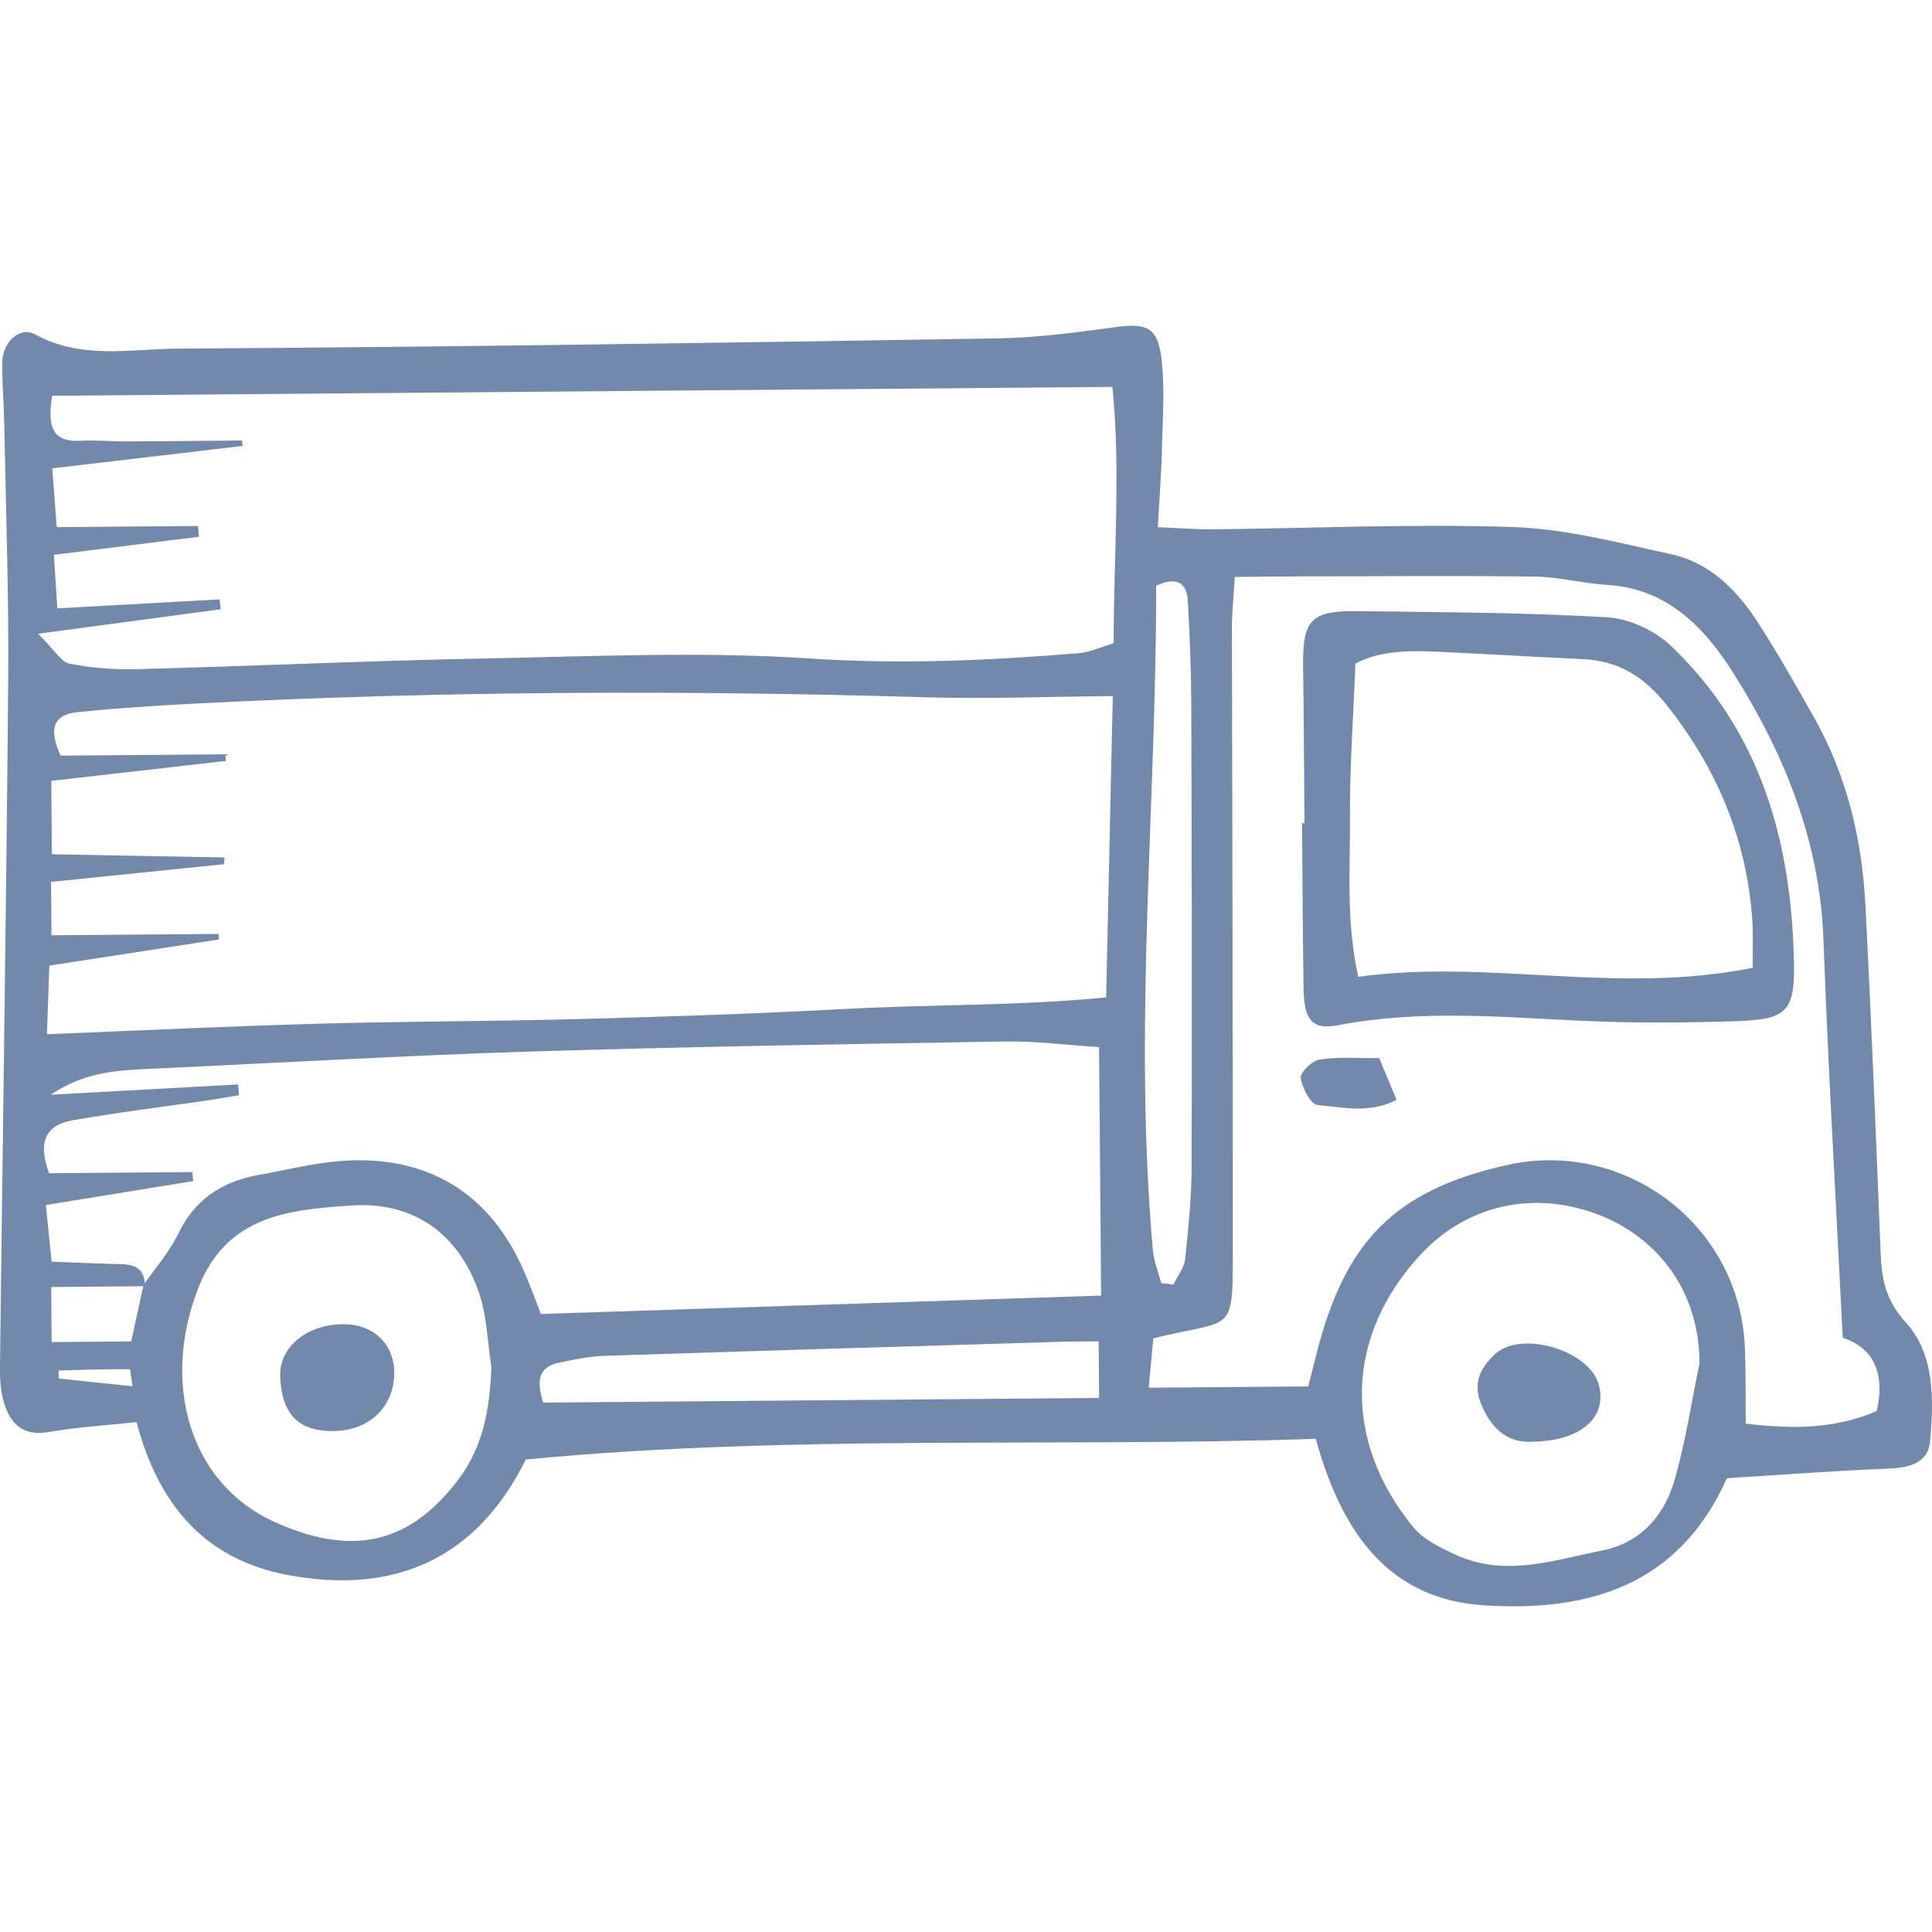 <svg xmlns="http://www.w3.org/2000/svg" xmlns:xlink="http://www.w3.org/1999/xlink" version="1.1" style="enable-background:new 0 0 92.516 92.516;" xml:space="preserve" width="92.516" height="92.516"><rect id="backgroundrect" width="100%" height="100%" x="0" y="0" fill="none" stroke="none"/>
















<g class="currentLayer" style=""><title>Layer 1</title><g id="svg_1" class="selected" fill-opacity="1" fill="#7389ab">
	<path d="M55.443,25.246c1.012,0.041,1.812,0.108,2.61,0.101c4.799-0.049,9.602-0.271,14.393-0.109   c2.531,0.085,5.056,0.753,7.554,1.294c1.881,0.407,3.186,1.728,4.194,3.296c0.941,1.462,1.801,2.979,2.657,4.494   c1.58,2.798,2.314,5.85,2.477,9.027c0.285,5.544,0.506,11.091,0.729,16.638c0.05,1.25,0.23,2.269,1.199,3.329   c1.396,1.526,1.343,3.69,1.173,5.678c-0.094,1.092-1.035,1.297-2.053,1.336c-2.551,0.098-5.099,0.296-7.681,0.456   c-2.325,5.212-6.725,6.396-11.612,6.089c-4.614-0.291-6.85-3.526-8.075-7.975c-12.519,0.425-25.086-0.231-37.831,0.991   c-2.311,4.682-6.195,6.506-11.396,5.53c-4.063-0.762-6.227-3.47-7.241-7.319c-1.462,0.157-2.845,0.236-4.2,0.472   c-1.283,0.224-1.874-0.433-2.173-1.488c-0.155-0.546-0.174-1.146-0.167-1.721c0.129-10.94,0.302-21.881,0.393-32.822   c0.034-4.051-0.113-8.103-0.187-12.154c-0.018-0.993-0.098-1.985-0.099-2.979c-0.001-1.049,0.844-1.796,1.576-1.396   c2.228,1.217,4.566,0.693,6.819,0.68c13.085-0.077,26.169-0.279,39.253-0.49c1.89-0.03,3.784-0.284,5.662-0.539   c1.473-0.199,2.008-0.016,2.195,1.469c0.175,1.383,0.067,2.805,0.034,4.208C55.621,22.565,55.523,23.789,55.443,25.246z    M6.874,61.531c0.562-0.813,1.234-1.572,1.66-2.452c0.798-1.65,2.1-2.5,3.834-2.812c1.302-0.233,2.598-0.563,3.91-0.668   c4.197-0.335,7.244,1.552,8.864,5.387c0.253,0.598,0.477,1.207,0.762,1.935c8.916-0.293,17.733-0.581,26.825-0.88   c-0.034-4.111-0.066-7.94-0.1-11.9c-1.672-0.106-3.074-0.292-4.473-0.269c-7.62,0.128-15.241,0.249-22.858,0.486   c-5.962,0.186-11.918,0.539-17.876,0.813c-1.637,0.075-3.281,0.1-4.993,1.252c3.179-0.175,6.075-0.334,8.97-0.493   c0.016,0.173,0.031,0.345,0.046,0.517c-0.45,0.075-0.898,0.158-1.349,0.224c-2.209,0.322-4.427,0.592-6.625,0.978   c-1.373,0.24-1.632,1.134-1.121,2.533c2.337-0.02,4.6-0.038,6.862-0.057c0.015,0.144,0.029,0.288,0.043,0.433   c-2.299,0.374-4.599,0.747-7.06,1.147c0.106,1.042,0.186,1.819,0.278,2.712c1.264,0.047,2.33,0.094,3.397,0.122   c0.695,0.02,1.085,0.322,1.061,1.053c-1.463,0.013-2.927,0.024-4.479,0.038c0.009,1.051,0.015,1.755,0.022,2.637   c1.355-0.012,2.556-0.022,3.809-0.032C6.487,63.305,6.68,62.419,6.874,61.531z M2.247,49.525c4.49-0.179,8.686-0.384,12.885-0.501   c4.219-0.118,8.441-0.114,12.661-0.228c4.21-0.113,8.421-0.253,12.627-0.479c4.148-0.223,8.321-0.144,12.548-0.555   c0.108-4.914,0.21-9.503,0.319-14.429c-3.17,0.026-6.043,0.144-8.911,0.058c-11.58-0.347-23.154-0.3-34.724,0.285   c-1.98,0.101-3.962,0.224-5.935,0.426c-1.28,0.132-1.334,0.919-0.819,2.083c2.658-0.022,5.279-0.044,7.901-0.066   c0.005,0.106,0.011,0.213,0.016,0.319c-2.754,0.314-5.508,0.629-8.359,0.955c0.01,1.25,0.019,2.27,0.029,3.515   c2.863,0.053,5.563,0.102,8.263,0.151c-0.006,0.108-0.013,0.216-0.019,0.324C7.965,41.667,5.2,41.95,2.445,42.231   c0.009,1.088,0.015,1.805,0.021,2.556c2.755-0.023,5.38-0.045,8.006-0.066c0.003,0.089,0.007,0.179,0.011,0.267   c-2.666,0.411-5.332,0.821-8.119,1.251C2.325,47.322,2.294,48.208,2.247,49.525z M2.498,18.953   c-0.259,1.574,0.083,2.216,1.344,2.153c0.743-0.037,1.492,0.034,2.237,0.031c1.835-0.007,3.67-0.027,5.505-0.043   c0.014,0.086,0.027,0.173,0.041,0.26c-2.984,0.351-5.969,0.702-9.122,1.073c0.08,1.063,0.139,1.84,0.213,2.816   c2.393-0.02,4.58-0.038,6.767-0.057c0.014,0.173,0.029,0.346,0.043,0.517c-2.244,0.28-4.487,0.56-6.944,0.866   c0.058,0.91,0.105,1.666,0.162,2.563c2.779-0.153,5.277-0.292,7.776-0.431c0.016,0.158,0.031,0.316,0.047,0.475   c-2.7,0.361-5.4,0.724-8.743,1.172c0.806,0.797,1.106,1.354,1.499,1.431c1.046,0.205,2.135,0.294,3.203,0.266   c5.541-0.148,11.08-0.404,16.622-0.512c5.216-0.101,10.453-0.345,15.646,0.001c4.326,0.287,8.588,0.097,12.871-0.257   c0.54-0.045,1.064-0.298,1.663-0.476c0.003-4.229,0.342-8.328-0.06-12.274C36.181,18.671,19.391,18.811,2.498,18.953z    M59.128,27.628c-0.064,1.085-0.137,1.735-0.136,2.385c0.012,9.777,0.05,19.555,0.044,29.331c-0.002,4.74,0.149,3.748-3.808,4.745   c-0.071,0.766-0.149,1.602-0.221,2.363c2.753-0.022,5.188-0.043,7.636-0.063c0.187-0.735,0.306-1.21,0.429-1.684   c1.328-5.108,3.574-7.71,9.155-8.93c5.535-1.209,11.116,2.813,11.333,8.835c0.041,1.142,0.023,2.286,0.034,3.56   c2.229,0.271,4.316,0.262,6.275-0.604c0.417-1.819-0.167-3.028-1.628-3.505c-0.321-6.498-0.694-12.774-0.922-19.056   c-0.17-4.711-1.857-8.878-4.313-12.77c-1.396-2.211-3.17-4.056-6.07-4.23c-1.146-0.069-2.284-0.379-3.429-0.394   c-3.81-0.049-7.619-0.014-11.43-0.008C61.176,27.605,60.274,27.618,59.128,27.628z M81.383,65.271   c-0.022-3.779-2.329-6.176-4.925-7.137c-3.085-1.143-6.254-0.416-8.448,1.962c-3.655,3.96-3.681,8.956-0.328,13.038   c0.49,0.598,1.302,0.983,2.032,1.319c2.35,1.082,4.68,0.26,6.998-0.204c1.903-0.381,3.01-1.708,3.503-3.463   C80.722,68.981,81.004,67.112,81.383,65.271z M23.531,65.461c-0.194-1.215-0.211-2.493-0.619-3.632   c-0.997-2.788-3.133-4.307-6.111-4.101c-2.946,0.204-5.94,0.46-7.307,3.955c-1.779,4.553-0.436,9.355,3.667,11.203   c3.893,1.754,6.544,0.896,8.769-2.013C23.153,69.276,23.455,67.432,23.531,65.461z M26.009,67.165   c8.91-0.074,17.705-0.148,26.623-0.223c-0.009-0.991-0.015-1.761-0.022-2.71c-0.641,0.006-1.124,0.001-1.607,0.015   c-7.353,0.222-14.707,0.438-22.06,0.68c-0.736,0.024-1.474,0.18-2.198,0.333C25.751,65.471,25.701,66.162,26.009,67.165z    M55.609,61.442c0.194,0.024,0.39,0.049,0.585,0.073c0.193-0.409,0.511-0.804,0.557-1.229c0.159-1.479,0.307-2.967,0.312-4.451   c0.022-7.361,0.007-14.723-0.018-22.084c-0.005-1.654-0.068-3.312-0.164-4.964c-0.046-0.776-0.422-1.239-1.516-0.739   c0.009,10.551-1.105,21.168-0.159,31.81C55.254,60.393,55.47,60.914,55.609,61.442z M6.345,66.382   c-0.06-0.371-0.098-0.818-0.138-0.818c-1.135-0.006-2.27,0.033-3.405,0.064c0.007,0.128,0.014,0.256,0.021,0.384   C3.928,66.128,5.034,66.244,6.345,66.382z" fill="#7389ab" id="svg_2"/>
	<path d="M62.466,39.415c-0.021-2.478-0.028-4.955-0.065-7.432c-0.035-2.312,0.345-2.748,2.665-2.718   c3.963,0.053,7.931,0.064,11.885,0.293c1.049,0.062,2.276,0.621,3.044,1.351c4.338,4.117,5.806,9.43,5.91,15.216   c0.041,2.308-0.345,2.696-2.76,2.775c-2.477,0.08-4.963,0.097-7.437-0.019c-3.877-0.181-7.743-0.536-11.608,0.209   c-1.264,0.243-1.654-0.227-1.678-1.752c-0.04-2.641-0.049-5.282-0.071-7.923C62.39,39.416,62.428,39.415,62.466,39.415z    M83.932,46.342c-0.008-0.905,0.027-1.634-0.026-2.356c-0.281-3.812-1.668-7.136-4.05-10.167c-1.143-1.454-2.37-2.183-4.126-2.261   c-2.314-0.104-4.627-0.246-6.941-0.352c-1.392-0.063-2.773-0.029-3.884,0.571c-0.101,2.609-0.278,5-0.26,7.39   c0.019,2.421-0.2,4.877,0.394,7.608C71.325,45.912,77.424,47.658,83.932,46.342z" fill="#7389ab" id="svg_3"/>
	<path d="M66.045,50.67c0.266,0.639,0.534,1.282,0.832,1.999c-1.351,0.686-2.599,0.336-3.78,0.249   c-0.321-0.023-0.745-0.816-0.81-1.298c-0.035-0.264,0.548-0.828,0.91-0.884C64.082,50.598,65.001,50.678,66.045,50.67z" fill="#7389ab" id="svg_4"/>
	<path d="M73.448,69.035c-1.146,0.088-1.961-0.488-2.497-1.737c-0.456-1.062-0.068-1.778,0.614-2.434   c1.239-1.189,4.534-0.22,4.993,1.438C76.984,67.835,75.742,68.992,73.448,69.035z" fill="#7389ab" id="svg_5"/>
	<path d="M15.965,68.528c-1.678,0.012-2.47-0.796-2.549-2.599c-0.061-1.399,1.24-2.495,2.992-2.518   c1.492-0.021,2.517,0.986,2.47,2.426C18.824,67.423,17.64,68.516,15.965,68.528z" fill="#7389ab" id="svg_6"/>
</g><g id="svg_7">
</g><g id="svg_8">
</g><g id="svg_9">
</g><g id="svg_10">
</g><g id="svg_11">
</g><g id="svg_12">
</g><g id="svg_13">
</g><g id="svg_14">
</g><g id="svg_15">
</g><g id="svg_16">
</g><g id="svg_17">
</g><g id="svg_18">
</g><g id="svg_19">
</g><g id="svg_20">
</g><g id="svg_21">
</g></g></svg>